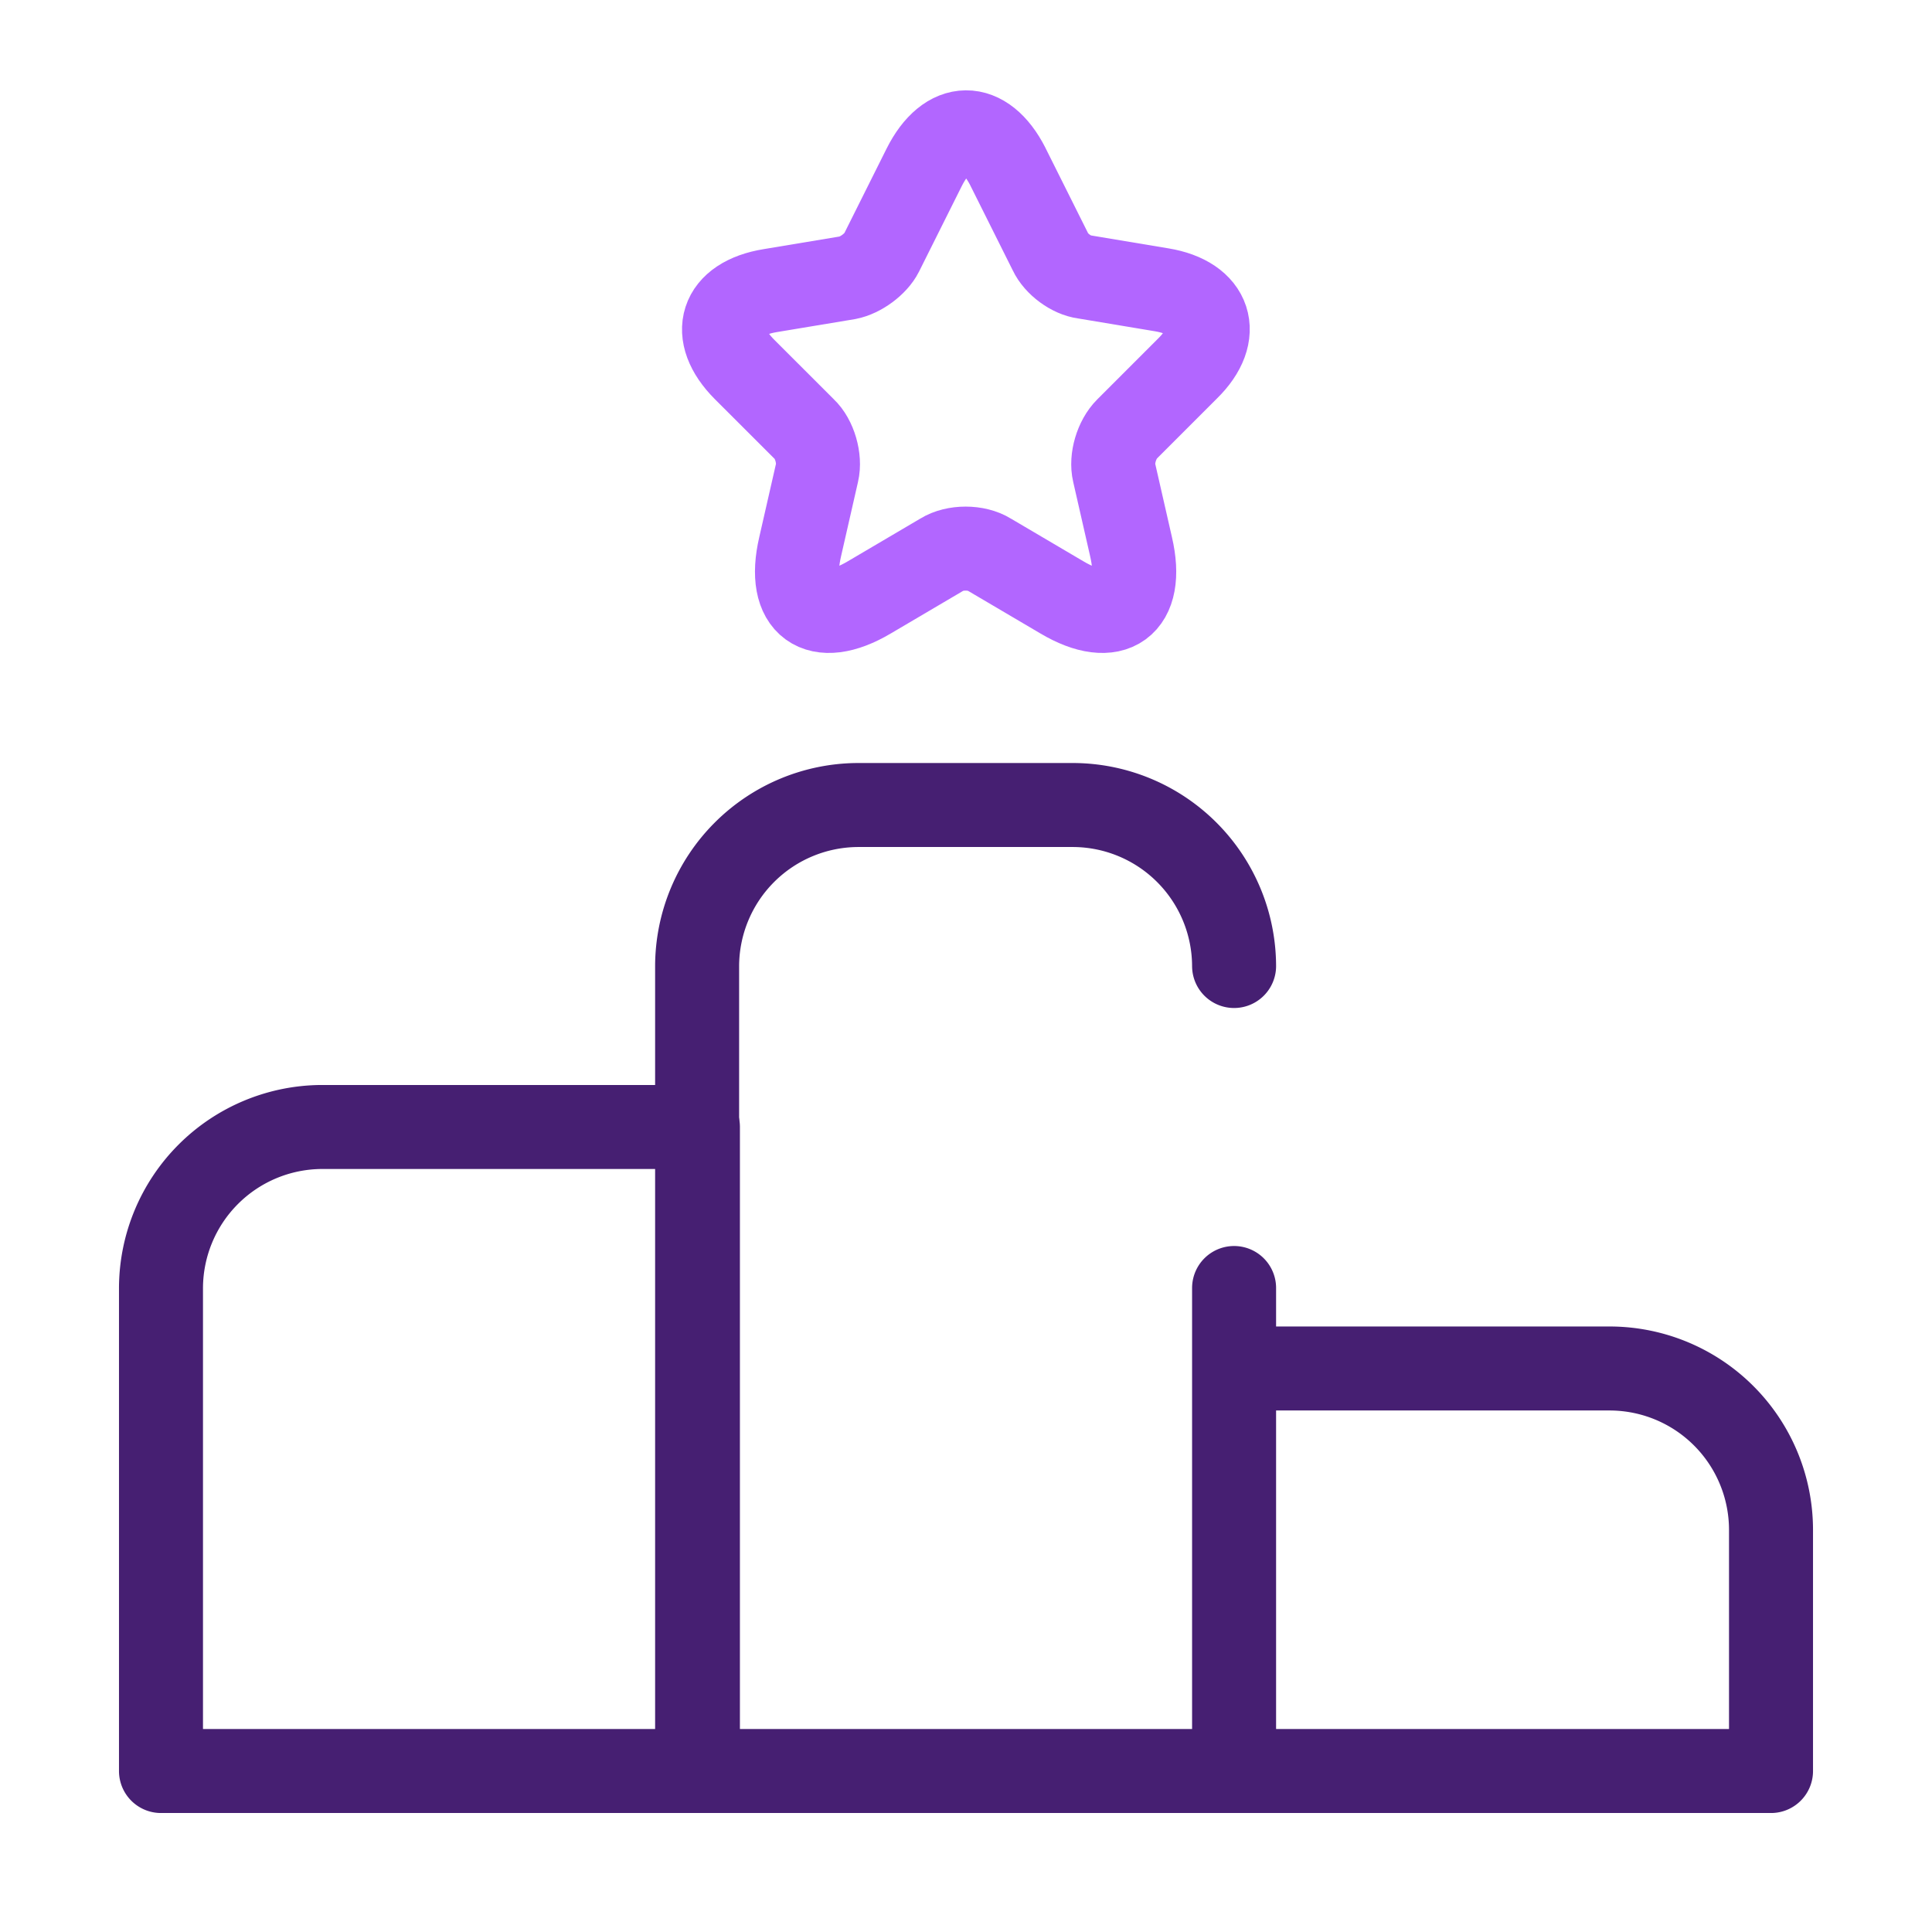 <svg width="46" height="46" fill="none" xmlns="http://www.w3.org/2000/svg"><path d="M16.617 26.833h-8.95a3.845 3.845 0 00-3.834 3.834v11.5h12.784V26.833z" stroke="#461F72" stroke-width="2" stroke-miterlimit="10" stroke-linecap="round" stroke-linejoin="round"/><path d="M29.383 23a3.845 3.845 0 00-3.834-3.833h-5.117A3.845 3.845 0 0016.598 23v19.167h12.785v-11.5m8.95 1.916h-8.95v9.584h12.784v-5.75a3.845 3.845 0 00-3.834-3.834z" stroke="#461F72" stroke-width="2" stroke-miterlimit="10" stroke-linecap="round" stroke-linejoin="round"/><path d="M23.997 3.968l1.015 2.031c.135.288.499.556.805.594l1.84.307c1.17.192 1.457 1.054.614 1.878l-1.438 1.438c-.249.249-.383.709-.306 1.035l.402 1.763c.326 1.4-.422 1.936-1.648 1.208l-1.725-1.016c-.307-.192-.824-.192-1.131 0L20.7 14.222c-1.227.728-1.974.191-1.648-1.208l.402-1.763c.077-.326-.057-.805-.306-1.035l-1.419-1.418c-.843-.844-.575-1.687.614-1.879l1.84-.306c.306-.058.67-.326.805-.595l1.015-2.031c.556-1.112 1.438-1.112 1.994-.02z" stroke="#B266FF" stroke-width="2" stroke-linecap="round" stroke-linejoin="round"/></svg>